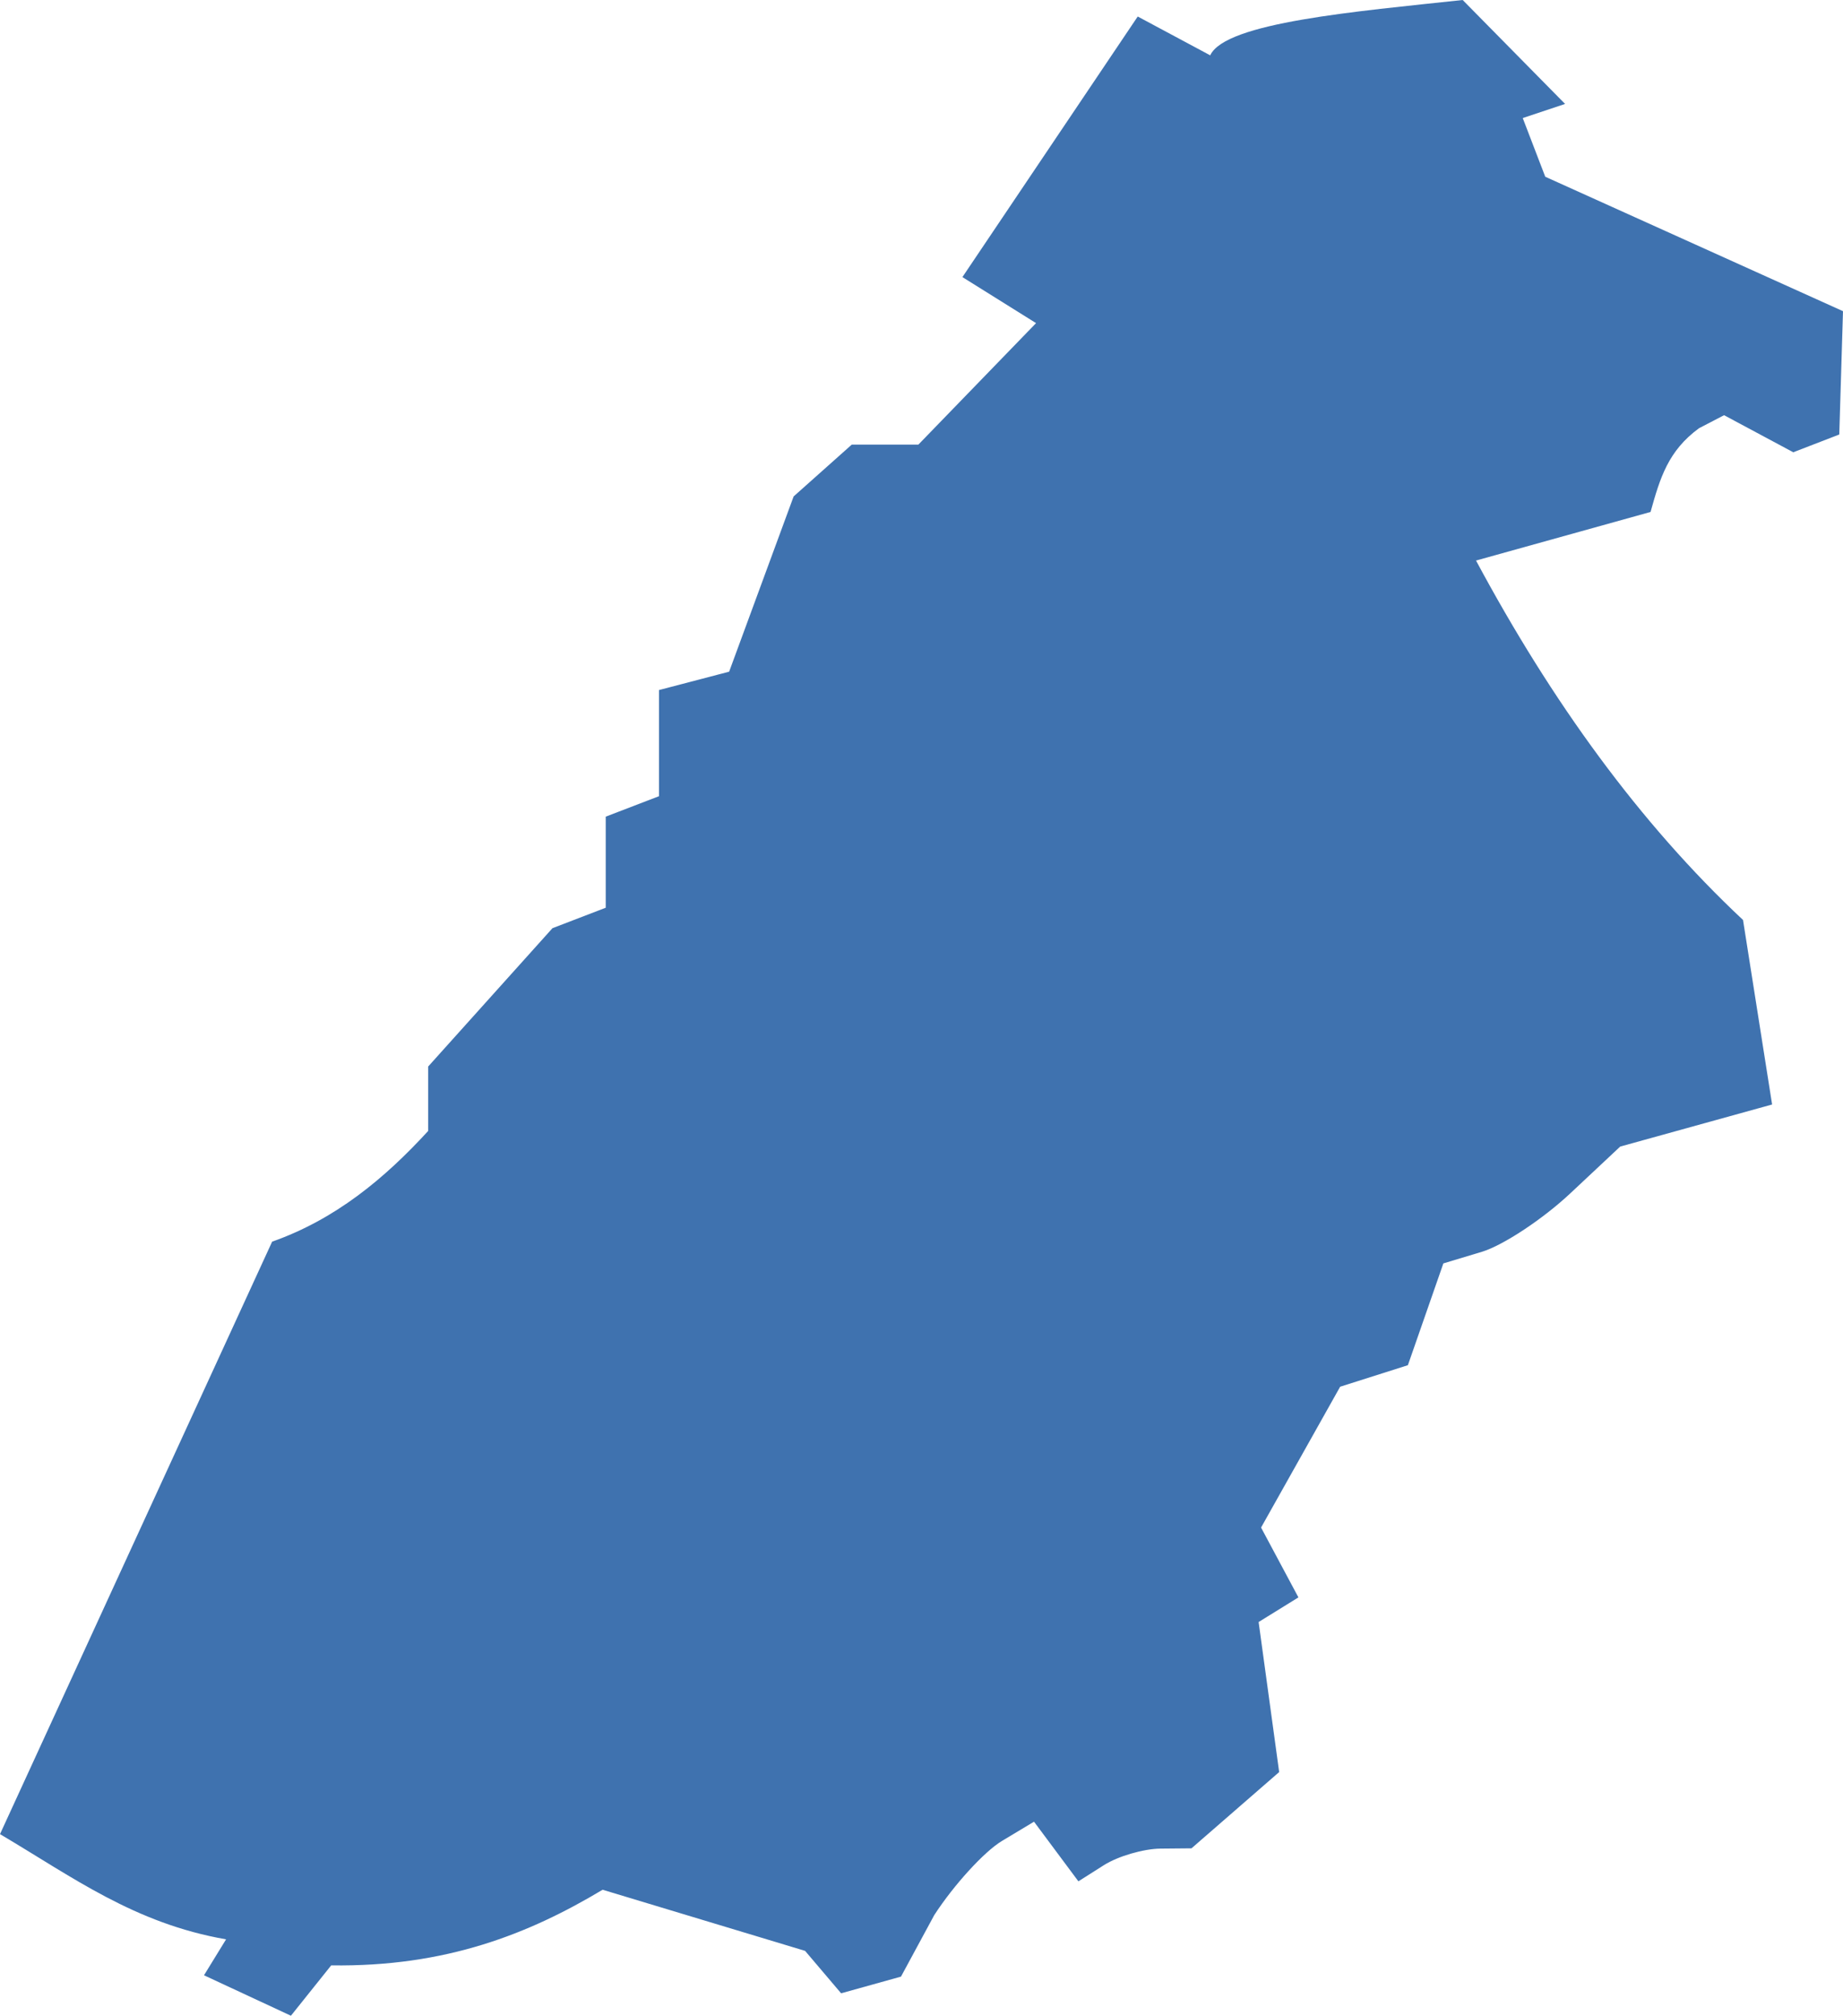 <?xml version="1.0" encoding="UTF-8" standalone="no"?>
<svg
   xmlns:dc="http://purl.org/dc/elements/1.1/"
   xmlns:cc="http://creativecommons.org/ns#"
   xmlns:rdf="http://www.w3.org/1999/02/22-rdf-syntax-ns#"
   xmlns:svg="http://www.w3.org/2000/svg"
   xmlns="http://www.w3.org/2000/svg"
   xmlns:sodipodi="http://sodipodi.sourceforge.net/DTD/sodipodi-0.dtd"
   xmlns:inkscape="http://www.inkscape.org/namespaces/inkscape"
   version="1.0"
   width="58.859"
   height="64.337"
   id="svg2"
   sodipodi:docname="TN_2.svg"
   inkscape:version="0.92.2 5c3e80d, 2017-08-06">
  <defs
     id="defs14" />
  <sodipodi:namedview
     pagecolor="#ffffff"
     bordercolor="#666666"
     borderopacity="1"
     objecttolerance="10"
     gridtolerance="10"
     guidetolerance="10"
     inkscape:pageopacity="0"
     inkscape:pageshadow="2"
     inkscape:window-width="640"
     inkscape:window-height="480"
     id="namedview12"
     showgrid="false"
     inkscape:zoom="0.12542268"
     inkscape:cx="-623.54205"
     inkscape:cy="136.75004"
     inkscape:window-x="0"
     inkscape:window-y="0"
     inkscape:window-maximized="0"
     inkscape:current-layer="svg2" />
  <path
     d="m 6.515,63.045 0.705,-1.147 C 4.288,61.388 2.326,59.914 0,58.54 L 8.691,39.63 c 2.023,-0.713 3.588,-2.013 4.983,-3.533 V 34.041 l 3.97,-4.416 1.701,-0.653 v -2.907 l 1.701,-0.653 v -3.388 l 2.24,-0.586 2.06,-5.594 1.857,-1.654 h 2.127 l 3.758,-3.877 -2.352,-1.469 5.599,-8.317 2.315,1.239 C 39.134,0.715 43.315,0.366 46.713,0 l 3.27,3.317 -1.352,0.451 0.719,1.873 9.509,4.291 -0.119,3.936 -1.469,0.567 -2.21,-1.183 -0.801,0.416 c -0.985,0.723 -1.242,1.579 -1.547,2.672 l -5.574,1.551 c 2.414,4.498 5.221,8.376 8.527,11.472 l 0.929,5.889 -4.851,1.343 -1.595,1.494 c -0.877,0.822 -2.148,1.661 -2.824,1.865 l -1.229,0.37 -1.133,3.249 -2.163,0.687 -2.526,4.495 1.193,2.229 -1.271,0.786 0.656,4.789 -2.8,2.434 -0.988,0.009 c -0.543,0.005 -1.356,0.242 -1.806,0.526 l -0.818,0.518 -1.417,-1.903 -1.026,0.616 c -0.564,0.339 -1.536,1.403 -2.16,2.365 l -1.063,1.964 -1.912,0.532 -1.15,-1.354 -6.467,-1.951 c -2.343,1.403 -4.996,2.467 -8.668,2.414 l -1.286,1.607 z"
     style="fill:#3F72AF;fill-opacity:1"
     id="TN_2"
     inkscape:connector-curvature="0" />
</svg>
